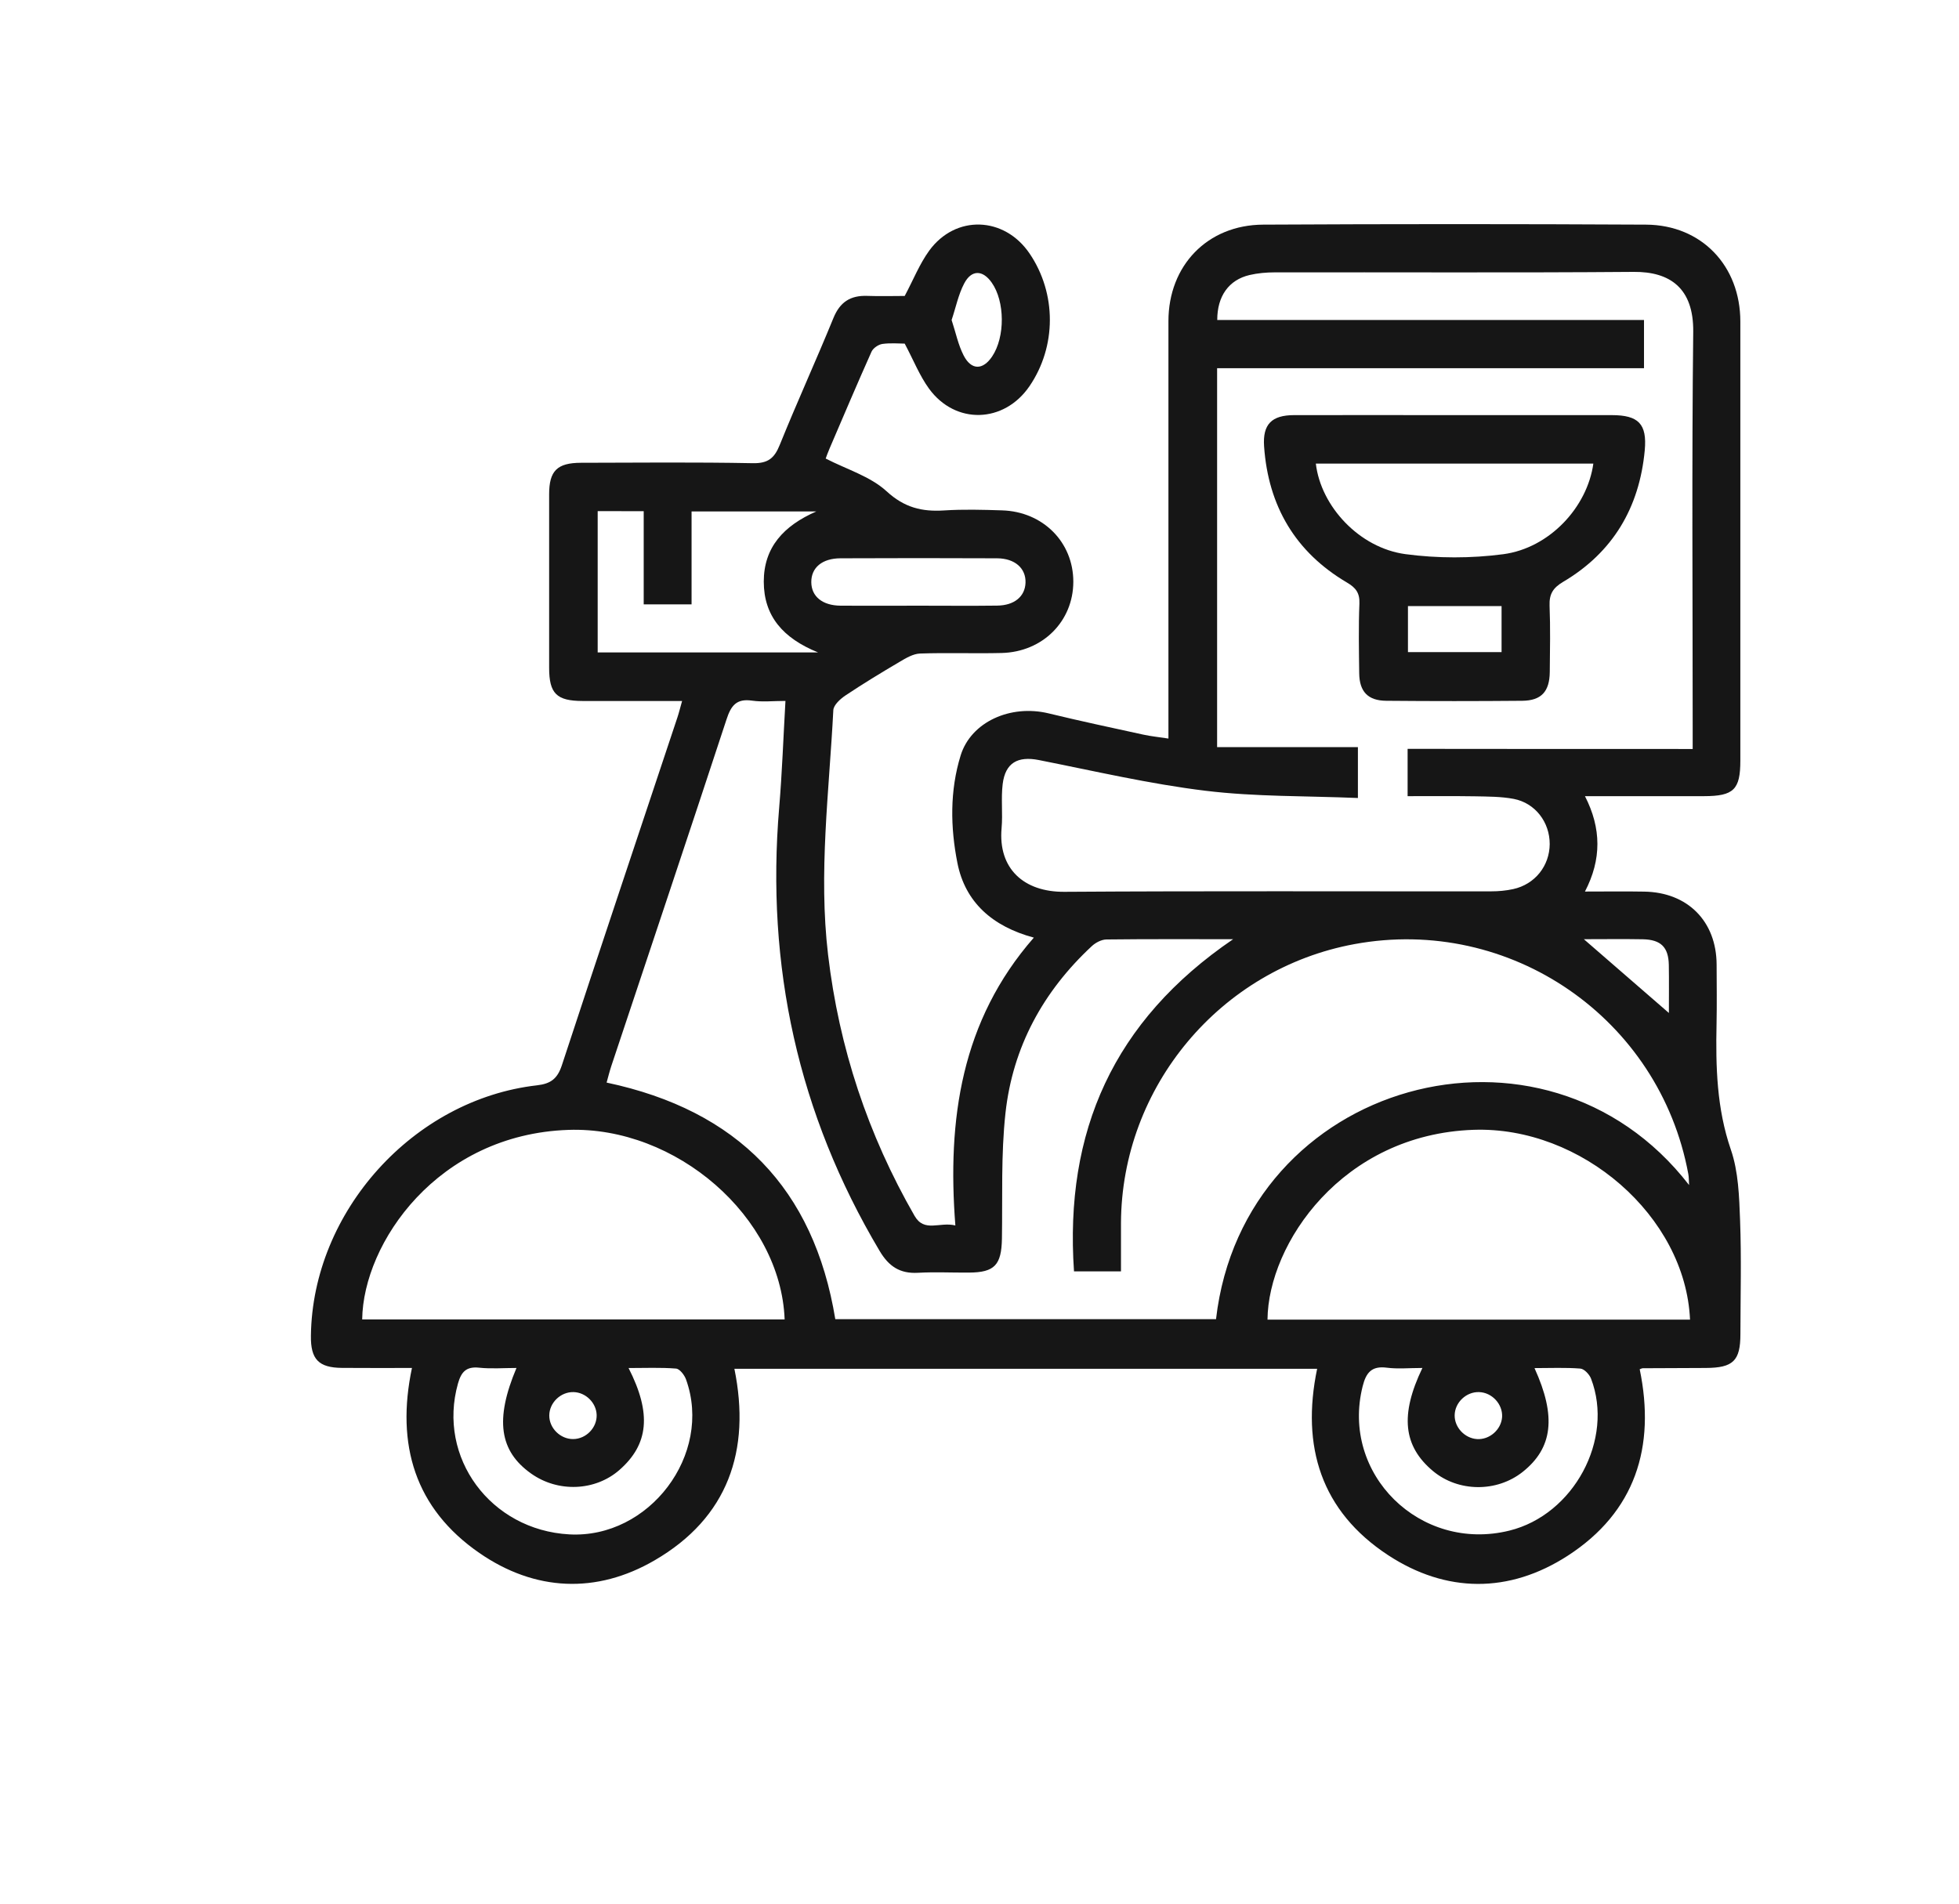 <?xml version="1.0" encoding="utf-8"?>
<!-- Generator: Adobe Illustrator 25.2.3, SVG Export Plug-In . SVG Version: 6.00 Build 0)  -->
<svg version="1.1" id="Capa_1" xmlns="http://www.w3.org/2000/svg" xmlns:xlink="http://www.w3.org/1999/xlink" x="0px"
    y="0px" viewBox="0 0 287.32 279.33" style="enable-background:new 0 0 287.32 279.33;" xml:space="preserve">
    <style type="text/css">
        .st0 {
            fill: #161616;
        }
    </style>
    <g>
        <g>
            <path class="st0" d="M232.46,130.77c3.21,0,5.95-0.04,8.69,0.01c6.39,0.1,10.6,4.37,10.62,10.71c0.01,2.91,0.05,5.82-0.01,8.73
			c-0.13,6.23,0.02,12.36,2.1,18.41c1.11,3.22,1.22,6.86,1.35,10.33c0.21,5.57,0.06,11.14,0.05,16.72c0,3.92-1.06,4.95-5.07,4.97
			c-3.08,0.01-6.16,0.02-9.23,0.04c-0.16,0-0.31,0.1-0.47,0.15c2.36,11.4-0.65,20.95-10.57,27.36c-8.58,5.54-17.82,5.5-26.36-0.11
			c-9.78-6.43-12.76-15.9-10.38-27.32c-28.45,0-56.87,0-85.47,0c2.45,12-0.95,21.85-11.69,28.09c-8.54,4.97-17.56,4.56-25.71-1.07
			c-9.44-6.52-12.27-15.88-9.89-27.14c-3.46,0-6.86,0.02-10.27-0.01c-3.43-0.03-4.6-1.27-4.55-4.72
			c0.23-18.22,15.04-34.67,33.18-36.73c1.99-0.23,2.97-0.96,3.62-2.92c5.59-17.04,11.3-34.04,16.96-51.06
			c0.23-0.69,0.4-1.41,0.68-2.39c-4.99,0-9.79,0.01-14.58,0c-3.83-0.01-4.92-1.09-4.92-4.87c-0.01-8.48-0.01-16.97,0-25.45
			c0-3.44,1.17-4.61,4.67-4.62c8.4-0.02,16.81-0.1,25.21,0.06c2.23,0.04,3.16-0.73,3.95-2.7c2.52-6.24,5.32-12.36,7.86-18.58
			c0.96-2.36,2.5-3.35,4.97-3.26c1.91,0.07,3.82,0.01,5.49,0.01c1.25-2.34,2.17-4.68,3.59-6.64c3.87-5.31,11.02-5.04,14.72,0.41
			c3.98,5.86,3.97,13.65-0.02,19.48c-3.72,5.43-10.85,5.67-14.73,0.34c-1.38-1.9-2.27-4.17-3.56-6.6c-0.82,0-2.08-0.12-3.28,0.05
			c-0.59,0.09-1.35,0.61-1.59,1.14c-2.1,4.7-4.11,9.44-6.14,14.17c-0.26,0.6-0.48,1.22-0.58,1.5c3.09,1.59,6.54,2.61,8.92,4.79
			c2.62,2.41,5.2,3.03,8.46,2.82c2.82-0.18,5.66-0.1,8.48-0.01c6.02,0.18,10.47,4.68,10.46,10.48c-0.01,5.78-4.48,10.29-10.51,10.44
			c-3.99,0.1-7.99-0.06-11.98,0.08c-1.01,0.04-2.06,0.67-2.99,1.22c-2.68,1.58-5.35,3.2-7.94,4.93c-0.76,0.51-1.74,1.4-1.78,2.16
			c-0.61,11.94-2.19,23.87-0.77,35.87c1.61,13.64,5.84,26.39,12.68,38.29c1.44,2.51,3.68,0.84,5.99,1.42
			c-1.21-15.56,0.85-30.03,11.51-42.22c-6.07-1.64-10.07-5.18-11.21-10.95c-1.03-5.2-1.13-10.59,0.48-15.79
			c1.52-4.89,7.29-7.51,12.91-6.15c4.6,1.12,9.23,2.1,13.85,3.11c1.13,0.25,2.29,0.36,3.71,0.58c0-1.12,0-2.09,0-3.07
			c0-19.38,0-38.76,0-58.15c0-8.15,5.71-14.12,13.89-14.16c18.72-0.1,37.44-0.1,56.16,0c8.16,0.05,13.83,6.05,13.83,14.22
			c0,21.46,0,42.92,0,64.39c0,4.26-0.97,5.21-5.32,5.22c-5.65,0.01-11.3,0-17.47,0C234.88,121.5,234.91,126.06,232.46,130.77z
			 M180.86,137.76c-6.63,0-12.61-0.03-18.59,0.04c-0.72,0.01-1.58,0.46-2.13,0.97c-7.15,6.64-11.61,14.82-12.67,24.49
			c-0.67,6.09-0.42,12.28-0.52,18.43c-0.07,3.85-1.07,4.95-4.82,4.97c-2.5,0.02-5-0.11-7.49,0.03c-2.64,0.15-4.28-0.93-5.63-3.21
			c-11.96-20.1-16.69-41.79-14.73-65.03c0.43-5.12,0.61-10.25,0.92-15.64c-1.78,0-3.36,0.18-4.89-0.04
			c-2.31-0.34-3.1,0.74-3.76,2.77c-5.57,16.96-11.25,33.88-16.89,50.82c-0.27,0.82-0.48,1.67-0.69,2.43
			c19.26,4.08,30.4,15.58,33.54,34.7c18.67,0,37.27,0,55.84,0c4.04-34.99,48.09-47.2,69.38-19.67c-0.04-0.65-0.02-1.14-0.11-1.61
			c-4.21-22.85-26.11-37.94-48.97-33.73c-19.67,3.62-34.16,20.93-34.24,40.92c-0.01,2.38,0,4.76,0,7.08c-2.53,0-4.72,0-6.89,0
			C156.11,165.98,163.29,149.73,180.86,137.76z M248.26,109.86c0-1.26,0-2.16,0-3.06c0-19.38-0.14-38.76,0.08-58.13
			c0.07-6.41-3.41-8.83-8.72-8.79c-17.55,0.14-35.1,0.04-52.65,0.07c-1.23,0-2.5,0.11-3.7,0.39c-3.04,0.71-4.75,3.1-4.74,6.6
			c20.84,0,41.68,0,62.59,0c0,2.42,0,4.61,0,7.07c-20.98,0-41.8,0-62.61,0c0,18.54,0,36.8,0,55.58c6.97,0,13.82,0,20.65,0
			c0,2.71,0,4.9,0,7.46c-7.58-0.32-15.02-0.17-22.34-1.06c-8.22-1-16.33-2.9-24.47-4.51c-3.06-0.6-4.9,0.39-5.29,3.52
			c-0.26,2.13,0.03,4.33-0.16,6.47c-0.53,5.92,3.24,9.38,9.2,9.34c20.88-0.14,41.75-0.05,62.63-0.07c1.07,0,2.16-0.1,3.21-0.33
			c3.19-0.7,5.33-3.41,5.35-6.6c0.01-3.2-2.11-6.02-5.28-6.63c-1.86-0.35-3.79-0.34-5.7-0.38c-3.29-0.05-6.58-0.02-9.86-0.02
			c0-2.5,0-4.63,0-6.94C220.35,109.86,234.13,109.86,248.26,109.86z M115.08,193.53c-0.57-15.05-15.93-28.35-31.73-27.8
			c-19.18,0.66-30.08,16.58-30.23,27.8C73.77,193.53,94.42,193.53,115.08,193.53z M247.87,193.56
			c-0.67-15.18-15.95-28.39-31.76-27.84c-19.26,0.67-30.11,16.71-30.21,27.84C206.49,193.56,227.07,193.56,247.87,193.56z
			 M87.66,74.97c0,7.04,0,13.83,0,20.73c10.61,0,21.1,0,32.33,0c-5.18-2.1-7.96-5.35-7.97-10.38c0-5.03,2.9-8.2,7.7-10.3
			c-6.32,0-12.17,0-18.29,0c0,4.66,0,9.18,0,13.63c-2.47,0-4.66,0-7.02,0c0-4.66,0-9.12,0-13.67C92.1,74.97,89.97,74.97,87.66,74.97
			z M75.75,200.65c-1.88,0-3.7,0.15-5.48-0.04c-1.89-0.2-2.62,0.62-3.1,2.32c-3.06,10.84,4.76,21.49,16.32,22.13
			c11.73,0.65,21.08-11.72,17.13-22.72c-0.23-0.65-0.93-1.56-1.47-1.6c-2.25-0.18-4.53-0.08-6.96-0.08
			c3.41,6.68,2.94,11.21-1.35,14.96c-3.55,3.1-9,3.32-12.94,0.52C73.24,212.84,72.56,208.21,75.75,200.65z M208.62,200.65
			c-1.91,0-3.59,0.17-5.22-0.04c-2.22-0.29-3.04,0.72-3.54,2.71c-3.26,12.88,8.42,24.41,21.51,21.19
			c9.43-2.32,15.4-13.38,11.98-22.3c-0.24-0.62-1-1.43-1.57-1.47c-2.19-0.17-4.4-0.07-6.72-0.07c3.24,7.11,2.67,11.73-1.74,15.23
			c-3.81,3.02-9.44,2.96-13.15-0.13C205.82,212.13,205.3,207.55,208.62,200.65z M134.78,88.84c3.83,0,7.65,0.04,11.48-0.01
			c2.53-0.03,4.08-1.35,4.15-3.36c0.07-2.11-1.55-3.57-4.18-3.58c-7.65-0.04-15.3-0.03-22.96,0c-2.69,0.01-4.29,1.37-4.28,3.49
			c0.01,2.1,1.62,3.44,4.31,3.46C127.13,88.87,130.95,88.84,134.78,88.84z M139.57,46.94c0.61,1.84,0.96,3.64,1.77,5.21
			c1.13,2.18,2.82,2.15,4.17,0.14c1.92-2.85,1.89-8.08-0.06-10.84c-1.31-1.87-2.96-1.92-4.03,0.12
			C140.56,43.2,140.19,45.09,139.57,46.94z M232.3,137.76c4.25,3.69,8.31,7.21,12.47,10.82c0-2.31,0.03-4.68-0.01-7.05
			c-0.05-2.6-1.16-3.71-3.83-3.76C238.12,137.72,235.31,137.76,232.3,137.76z M84.08,211.08c1.89-0.02,3.49-1.68,3.43-3.55
			c-0.06-1.77-1.6-3.3-3.39-3.34c-1.88-0.05-3.55,1.55-3.56,3.43C80.55,209.48,82.19,211.1,84.08,211.08z M216.94,204.19
			c-1.88-0.07-3.56,1.52-3.59,3.39c-0.03,1.77,1.45,3.36,3.24,3.5c1.87,0.14,3.61-1.39,3.72-3.26
			C220.4,205.95,218.83,204.25,216.94,204.19z" />
            <path class="st0"
                d="M213.23,60.89c7.73,0,15.46-0.01,23.19,0c3.87,0.01,5.17,1.27,4.81,5.16c-0.78,8.39-4.66,14.98-11.98,19.3
			c-1.5,0.89-2.04,1.81-1.98,3.49c0.13,3.24,0.06,6.48,0.03,9.72c-0.03,2.87-1.23,4.2-4.03,4.23c-6.65,0.06-13.3,0.06-19.95,0
			c-2.7-0.02-3.94-1.35-3.97-4.04c-0.04-3.41-0.11-6.82,0.03-10.22c0.06-1.56-0.53-2.32-1.82-3.08
			c-7.59-4.47-11.55-11.25-12.16-19.96c-0.23-3.27,1.12-4.59,4.39-4.6C197.6,60.87,205.42,60.89,213.23,60.89z M233.69,68
			c-13.68,0-27.19,0-40.7,0c0.73,6.26,6.37,12.37,13.14,13.28c4.71,0.63,9.64,0.63,14.35,0.01C227.25,80.39,232.8,74.41,233.69,68z
			 M220.23,88.9c-4.73,0-9.23,0-13.73,0c0,2.36,0,4.56,0,6.75c4.67,0,9.17,0,13.73,0C220.23,93.34,220.23,91.21,220.23,88.9z" />
        </g>
    </g>
</svg>